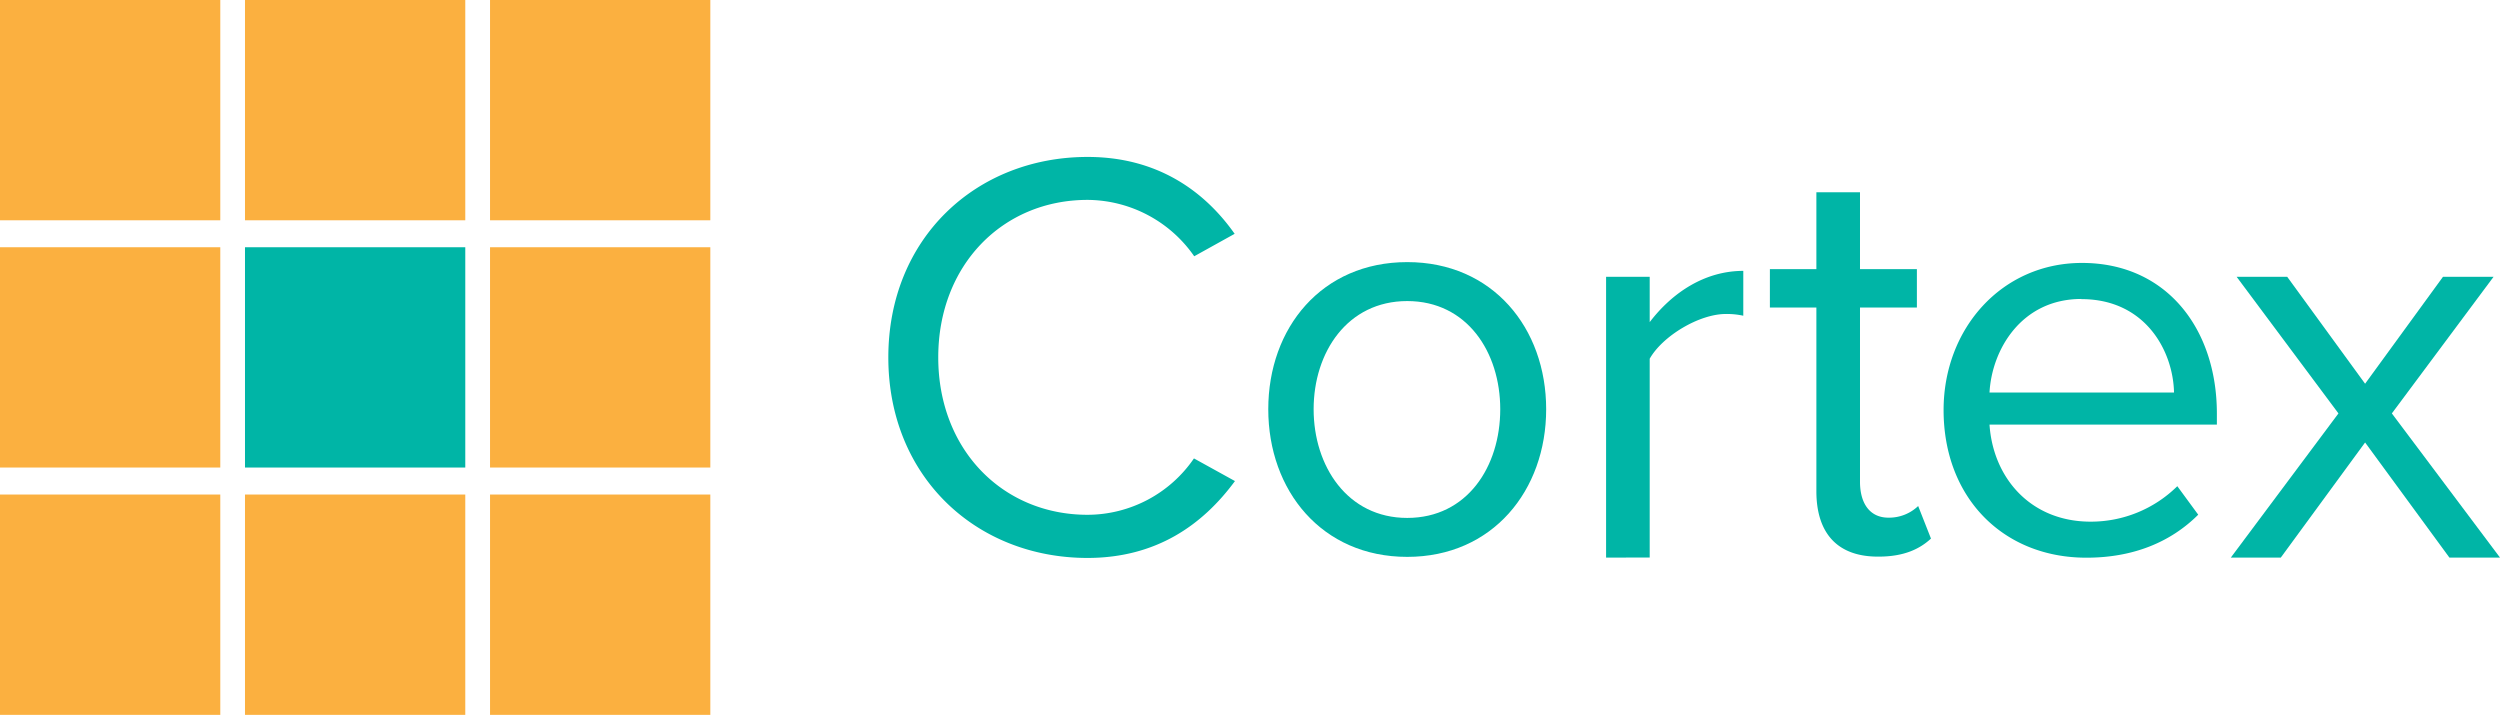 <svg id="Layer_1" data-name="Layer 1" xmlns="http://www.w3.org/2000/svg" viewBox="0 0 487.77 139.47">
  <defs>
    <style>
      .cls-1 {
        fill: #fbb040;
      }

      .cls-2 {
        fill: #00b5a6;
      }
    </style>
  </defs>
  <title>CortexLogo4</title>
  <g id="_Group_" data-name="&lt;Group&gt;">
    <rect id="_Rectangle_" data-name="&lt;Rectangle&gt;" class="cls-1" width="42.98" height="42.98"/>
    <rect id="_Rectangle_2" data-name="&lt;Rectangle&gt;" class="cls-1" x="47.8" width="42.98" height="42.98"/>
    <rect id="_Rectangle_3" data-name="&lt;Rectangle&gt;" class="cls-1" x="95.61" width="42.98" height="42.98"/>
    <rect id="_Rectangle_4" data-name="&lt;Rectangle&gt;" class="cls-1" y="48.24" width="42.98" height="42.98"/>
    <rect id="_Rectangle_5" data-name="&lt;Rectangle&gt;" class="cls-2" x="47.8" y="48.24" width="42.98" height="42.98"/>
    <rect id="_Rectangle_6" data-name="&lt;Rectangle&gt;" class="cls-1" x="95.61" y="48.24" width="42.98" height="42.98"/>
    <g id="_Group_2" data-name="&lt;Group&gt;">
      <rect id="_Rectangle_7" data-name="&lt;Rectangle&gt;" class="cls-1" y="96.49" width="42.98" height="42.98"/>
      <rect id="_Rectangle_8" data-name="&lt;Rectangle&gt;" class="cls-1" x="47.8" y="96.49" width="42.98" height="42.98"/>
      <rect id="_Rectangle_9" data-name="&lt;Rectangle&gt;" class="cls-1" x="95.61" y="96.49" width="42.98" height="42.98"/>
    </g>
  </g>
  <g>
    <path class="cls-2" d="M173.32,69.73c0-23.24,17.12-39.11,38.89-39.11,13.38,0,22.67,6.46,28.68,15L233,50A25.51,25.51,0,0,0,212.2,39c-16.55,0-29.14,12.7-29.14,30.72s12.58,30.72,29.14,30.72a25.22,25.22,0,0,0,20.75-11l8,4.42c-6.35,8.62-15.42,15-28.8,15C190.44,108.84,173.32,93,173.32,69.73Z"/>
    <path class="cls-2" d="M247.45,79.84c0-15.88,10.44-28.7,27.11-28.7S301.67,64,301.67,79.84s-10.44,28.81-27.11,28.81S247.45,95.72,247.45,79.84Zm45.26,0c0-11.12-6.47-21.1-18.15-21.1s-18.26,10-18.26,21.1,6.58,21.21,18.26,21.21S292.71,91.07,292.71,79.84Z"/>
    <path class="cls-2" d="M313.36,108.79V54h8.51v8.85c4.42-5.79,10.78-10,18.26-10V61.6a15,15,0,0,0-3.4-.34c-5.22,0-12.36,4.31-14.86,8.73v38.79Z"/>
    <path class="cls-2" d="M354.39,95.84V60h-9.07V52.51h9.07v-15h8.51v15H374V60H362.9V94c0,4.08,1.81,7,5.56,7a8.21,8.21,0,0,0,5.79-2.27l2.5,6.35c-2.16,2-5.22,3.52-10.21,3.52C358.47,108.66,354.39,104,354.39,95.84Z"/>
    <path class="cls-2" d="M379.21,80c0-15.88,11.34-28.7,27-28.7,16.56,0,26.32,12.93,26.32,29.38v2.16H388.17c.68,10.32,7.94,18.94,19.74,18.94a24,24,0,0,0,16.9-6.92l4.08,5.56c-5.45,5.44-12.82,8.39-21.78,8.39C390.89,108.84,379.21,97.16,379.21,80Zm26.88-21.67c-11.68,0-17.47,9.87-17.92,18.26h36C424,68.46,418.57,58.36,406.09,58.36Z"/>
    <path class="cls-2" d="M477.9,108.79,461.45,86.33,445,108.79h-9.75l21-28.13L436.38,54h9.87l15.2,20.87L476.65,54h9.87L466.67,80.66l21.1,28.13Z"/>
  </g>
</svg>
